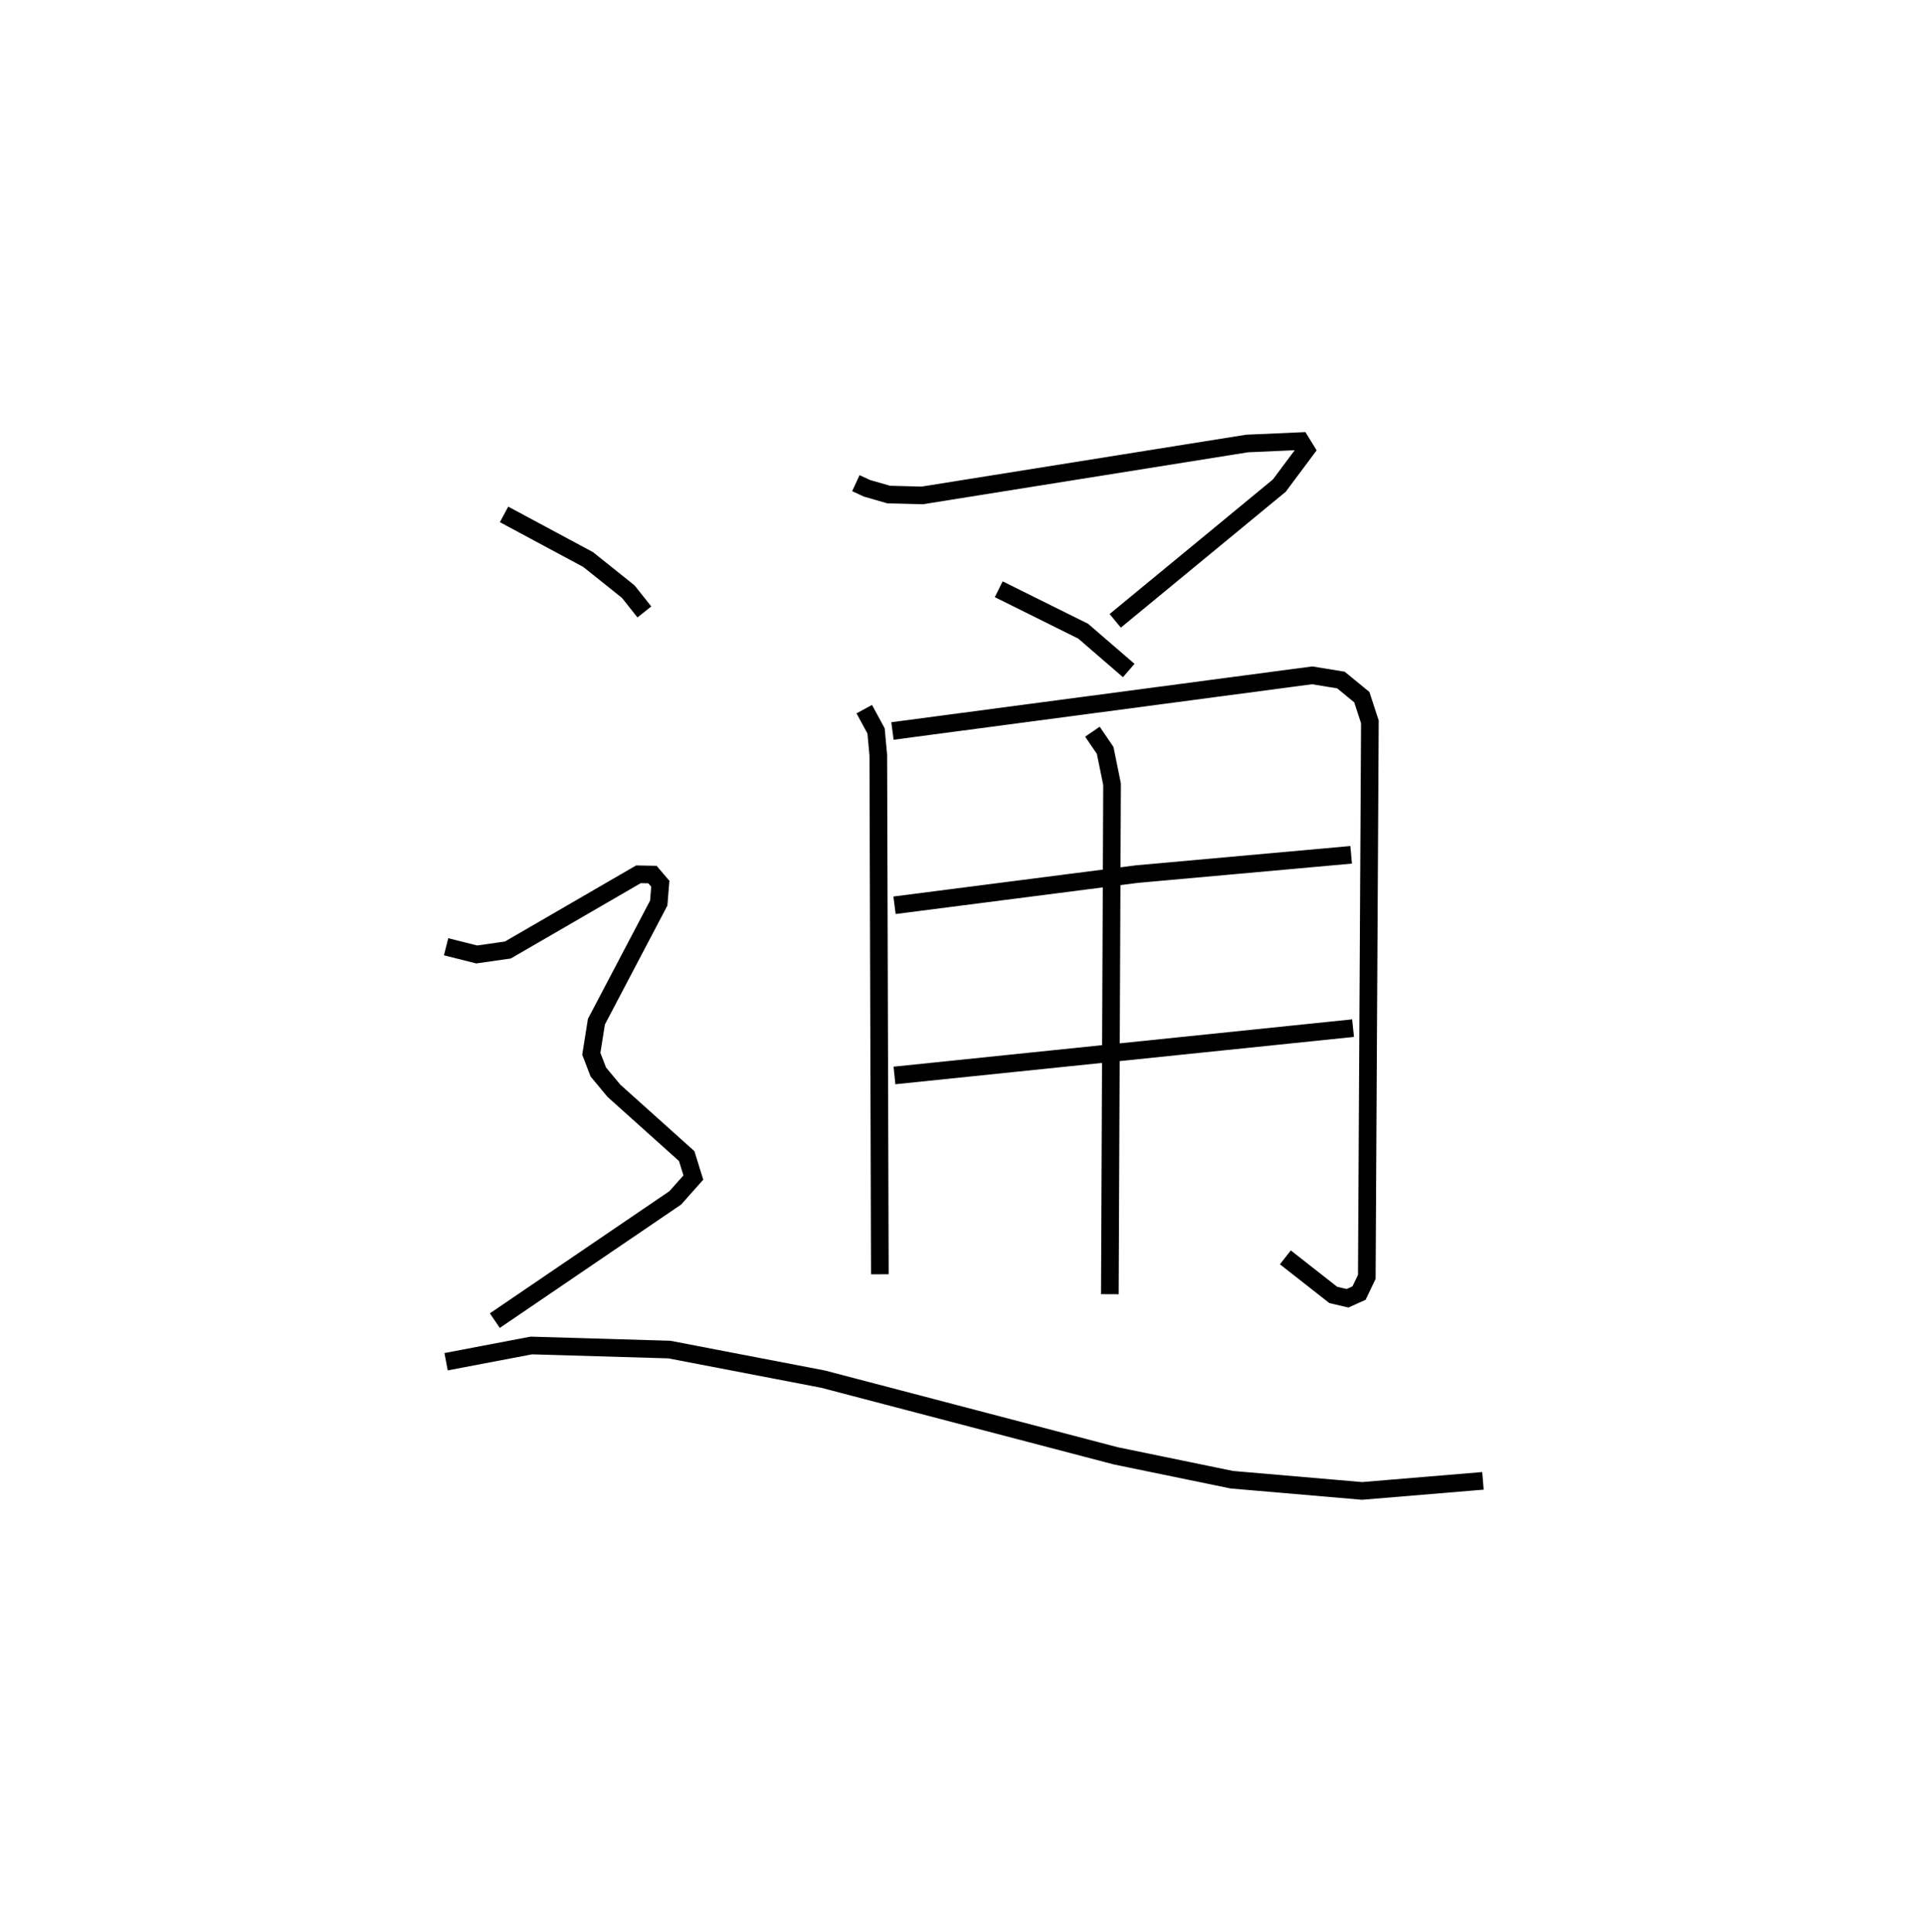 <?xml version="1.0" encoding="utf-8" ?>
<svg baseProfile="full" height="109.493" version="1.1" width="109.05" xmlns="http://www.w3.org/2000/svg" xmlns:ev="http://www.w3.org/2001/xml-events" xmlns:xlink="http://www.w3.org/1999/xlink"><defs /><rect fill="white" height="109.493" width="109.05" x="0" y="0" /><path d="M25,25 m0.0,0.0 m23.509,2.381 l0.63,0.291 1.233,0.355 l1.898,0.049 18.413,-2.943 l3.035,-0.134 0.304,0.495 l-1.512,2.026 -9.3,7.663 m-6.603,-1.79 l4.784,2.375 2.585,2.23 m-14.991,2.189 l0.669,1.232 0.127,1.37 l0.088,29.424 m0.715,-30.788 l23.787,-3.154 1.631,0.266 l1.184,0.971 0.457,1.401 l-0.175,31.452 -0.439,0.917 l-0.654,0.295 -0.807,-0.19 l-2.714,-2.128 m-22.153,-19.954 l13.748,-1.767 12.132,-1.092 m-25.883,12.504 l25.991,-2.682 m-14.772,-16.799 l0.723,1.06 0.39,1.916 l-0.125,28.901 m-34.335,-44.191 l4.766,2.559 2.273,1.818 l0.913,1.15 m-11.238,18.975 l1.736,0.436 1.764,-0.252 l7.403,-4.291 0.794,0.015 l0.445,0.521 -0.09,1.096 l-3.532,6.72 -0.289,1.819 l0.397,1.034 0.885,1.063 l4.124,3.701 0.378,1.215 l-1.024,1.152 -10.228,6.957 m-2.763,2.329 l4.829,-0.92 7.826,0.231 l8.71,1.675 16.587,4.346 l6.577,1.354 7.388,0.636 l6.851,-0.571 " fill="none" stroke="black" stroke-width="1" /></svg>